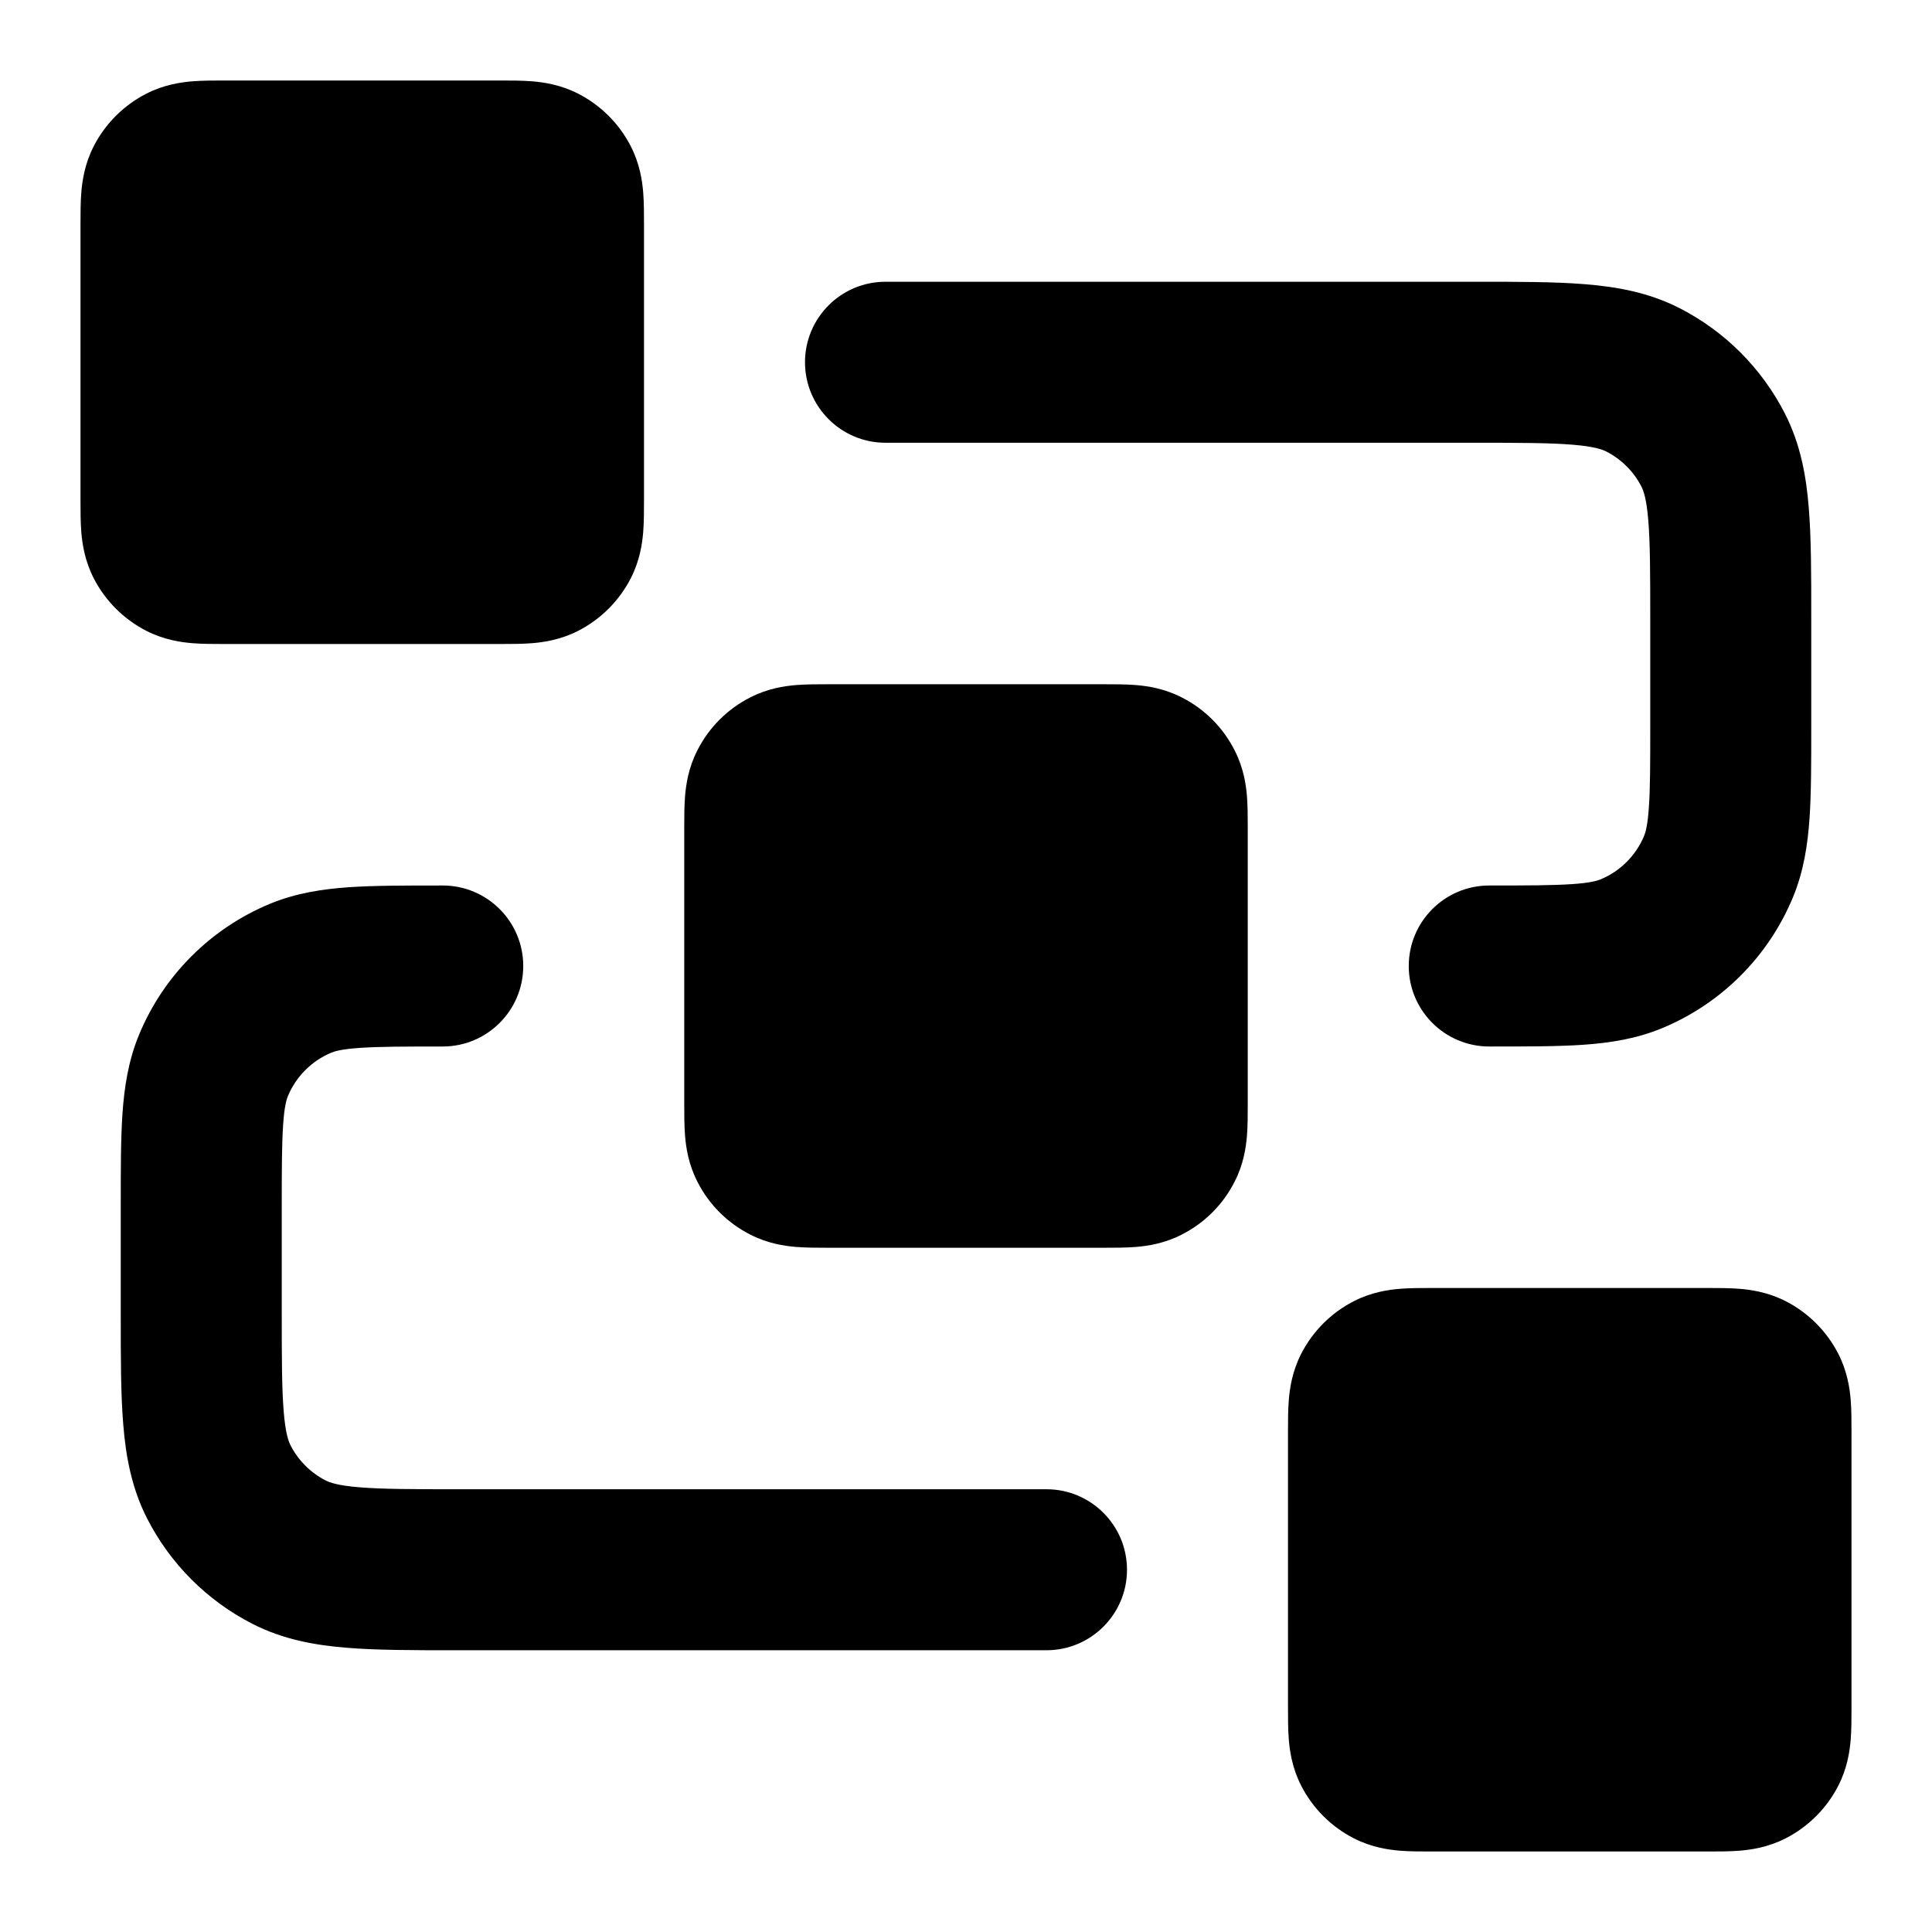 <svg width="24" height="24" viewBox="0 0 24 24" fill="none" xmlns="http://www.w3.org/2000/svg">
<path fill-rule="evenodd" clip-rule="evenodd" d="M19.532 5.524C19.249 5.501 18.877 5.5 18.3 5.5H11C10.448 5.5 10 5.052 10 4.5C10 3.948 10.448 3.5 11 3.5L18.339 3.5C18.866 3.5 19.32 3.5 19.695 3.531C20.09 3.563 20.484 3.634 20.862 3.827C21.427 4.115 21.885 4.574 22.173 5.138C22.366 5.516 22.437 5.91 22.469 6.305C22.5 6.68 22.5 7.134 22.5 7.661V9.032C22.5 9.471 22.5 9.849 22.479 10.162C22.456 10.492 22.407 10.822 22.272 11.148C21.967 11.883 21.383 12.467 20.648 12.772C20.322 12.907 19.992 12.956 19.662 12.979C19.349 13 18.971 13 18.532 13H18.5C17.948 13 17.5 12.552 17.5 12C17.5 11.448 17.948 11 18.5 11C18.98 11 19.289 10.999 19.526 10.983C19.754 10.968 19.841 10.941 19.883 10.924C20.128 10.822 20.322 10.628 20.424 10.383C20.441 10.341 20.468 10.254 20.483 10.026C20.5 9.789 20.5 9.48 20.5 9V7.7C20.5 7.123 20.499 6.751 20.476 6.468C20.454 6.196 20.416 6.095 20.391 6.046C20.295 5.858 20.142 5.705 19.954 5.609C19.905 5.584 19.804 5.546 19.532 5.524ZM5.468 11L5.5 11C6.052 11 6.5 11.448 6.5 12C6.5 12.552 6.052 13 5.5 13C5.02 13 4.711 13.001 4.474 13.017C4.246 13.032 4.159 13.059 4.117 13.076C3.872 13.178 3.678 13.372 3.576 13.617C3.559 13.659 3.532 13.746 3.517 13.974C3.501 14.211 3.5 14.52 3.5 15V16.3C3.5 16.877 3.501 17.249 3.524 17.532C3.546 17.804 3.584 17.905 3.609 17.954C3.705 18.142 3.858 18.295 4.046 18.391C4.095 18.416 4.196 18.454 4.468 18.476C4.751 18.499 5.123 18.5 5.7 18.5H13C13.552 18.5 14 18.948 14 19.5C14 20.052 13.552 20.5 13 20.5H5.661C5.134 20.5 4.68 20.5 4.305 20.469C3.91 20.437 3.516 20.366 3.138 20.173C2.574 19.885 2.115 19.427 1.827 18.862C1.634 18.484 1.563 18.09 1.531 17.695C1.5 17.32 1.5 16.866 1.5 16.339L1.5 14.968C1.5 14.529 1.5 14.151 1.521 13.838C1.544 13.508 1.593 13.178 1.728 12.852C2.033 12.117 2.617 11.533 3.352 11.228C3.678 11.093 4.008 11.044 4.338 11.021C4.651 11 5.029 11 5.468 11Z" fill="black"/>
<path fill-rule="evenodd" clip-rule="evenodd" d="M10.277 8.5C10.285 8.5 10.292 8.5 10.3 8.5H13.7C13.708 8.5 13.715 8.5 13.723 8.5C13.842 8.5 13.985 8.5 14.11 8.51C14.255 8.522 14.463 8.552 14.681 8.664C14.963 8.807 15.193 9.037 15.336 9.319C15.448 9.537 15.478 9.745 15.49 9.89C15.5 10.015 15.5 10.158 15.5 10.277C15.5 10.285 15.5 10.292 15.5 10.3V13.7C15.5 13.708 15.5 13.715 15.5 13.723C15.5 13.842 15.5 13.985 15.49 14.11C15.478 14.255 15.448 14.463 15.336 14.681C15.193 14.963 14.963 15.193 14.681 15.336C14.463 15.448 14.255 15.478 14.11 15.49C13.985 15.5 13.842 15.5 13.723 15.5C13.715 15.5 13.708 15.5 13.7 15.5H10.3C10.292 15.5 10.285 15.5 10.277 15.5C10.158 15.5 10.015 15.5 9.89 15.49C9.745 15.478 9.537 15.448 9.319 15.336C9.037 15.193 8.807 14.963 8.664 14.681C8.552 14.463 8.522 14.255 8.51 14.11C8.5 13.985 8.5 13.842 8.5 13.723C8.5 13.715 8.5 13.708 8.5 13.7V10.3C8.5 10.292 8.5 10.285 8.5 10.277C8.5 10.158 8.5 10.015 8.51 9.89C8.522 9.745 8.552 9.537 8.664 9.319C8.807 9.037 9.037 8.807 9.319 8.664C9.537 8.552 9.745 8.522 9.89 8.51C10.015 8.5 10.158 8.5 10.277 8.5Z" fill="black"/>
<path fill-rule="evenodd" clip-rule="evenodd" d="M17.777 16C17.785 16 17.792 16 17.8 16H21.2C21.208 16 21.215 16 21.223 16C21.342 16 21.485 16 21.61 16.01C21.755 16.022 21.963 16.052 22.181 16.163C22.463 16.307 22.693 16.537 22.837 16.819C22.948 17.037 22.978 17.245 22.99 17.39C23 17.515 23 17.658 23 17.777C23 17.785 23 17.792 23 17.8V21.2C23 21.208 23 21.215 23 21.223C23 21.342 23 21.485 22.99 21.61C22.978 21.755 22.948 21.963 22.837 22.181C22.693 22.463 22.463 22.693 22.181 22.837C21.963 22.948 21.755 22.978 21.61 22.99C21.485 23 21.342 23 21.223 23C21.215 23 21.208 23 21.2 23H17.8C17.792 23 17.785 23 17.777 23C17.658 23 17.515 23 17.39 22.99C17.245 22.978 17.037 22.948 16.819 22.837C16.537 22.693 16.307 22.463 16.163 22.181C16.052 21.963 16.022 21.755 16.01 21.61C16 21.485 16 21.342 16 21.223C16 21.215 16 21.208 16 21.2V17.8C16 17.792 16 17.785 16 17.777C16 17.658 16 17.515 16.01 17.39C16.022 17.245 16.052 17.037 16.163 16.819C16.307 16.537 16.537 16.307 16.819 16.163C17.037 16.052 17.245 16.022 17.39 16.01C17.515 16 17.658 16 17.777 16Z" fill="black"/>
<path fill-rule="evenodd" clip-rule="evenodd" d="M2.777 1C2.785 1 2.792 1 2.8 1H6.2C6.208 1 6.215 1 6.223 1C6.342 1 6.485 1 6.61 1.01C6.755 1.022 6.963 1.052 7.181 1.163C7.463 1.307 7.693 1.537 7.837 1.819C7.948 2.037 7.978 2.245 7.99 2.39C8 2.515 8 2.658 8 2.777C8 2.785 8 2.792 8 2.8V6.2C8 6.208 8 6.215 8 6.223C8 6.342 8 6.485 7.99 6.61C7.978 6.755 7.948 6.963 7.837 7.181C7.693 7.463 7.463 7.693 7.181 7.837C6.963 7.948 6.755 7.978 6.61 7.99C6.485 8 6.342 8 6.223 8C6.215 8 6.208 8 6.2 8H2.8C2.792 8 2.785 8 2.777 8C2.658 8 2.515 8 2.39 7.99C2.245 7.978 2.037 7.948 1.819 7.837C1.537 7.693 1.307 7.463 1.163 7.181C1.052 6.963 1.022 6.755 1.01 6.61C1 6.485 1 6.342 1 6.223C1 6.215 1 6.208 1 6.2V2.8C1 2.792 1 2.785 1 2.777C1 2.658 1 2.515 1.01 2.39C1.022 2.245 1.052 2.037 1.163 1.819C1.307 1.537 1.537 1.307 1.819 1.163C2.037 1.052 2.245 1.022 2.39 1.01C2.515 1 2.658 1 2.777 1Z" fill="black"/>
</svg>
